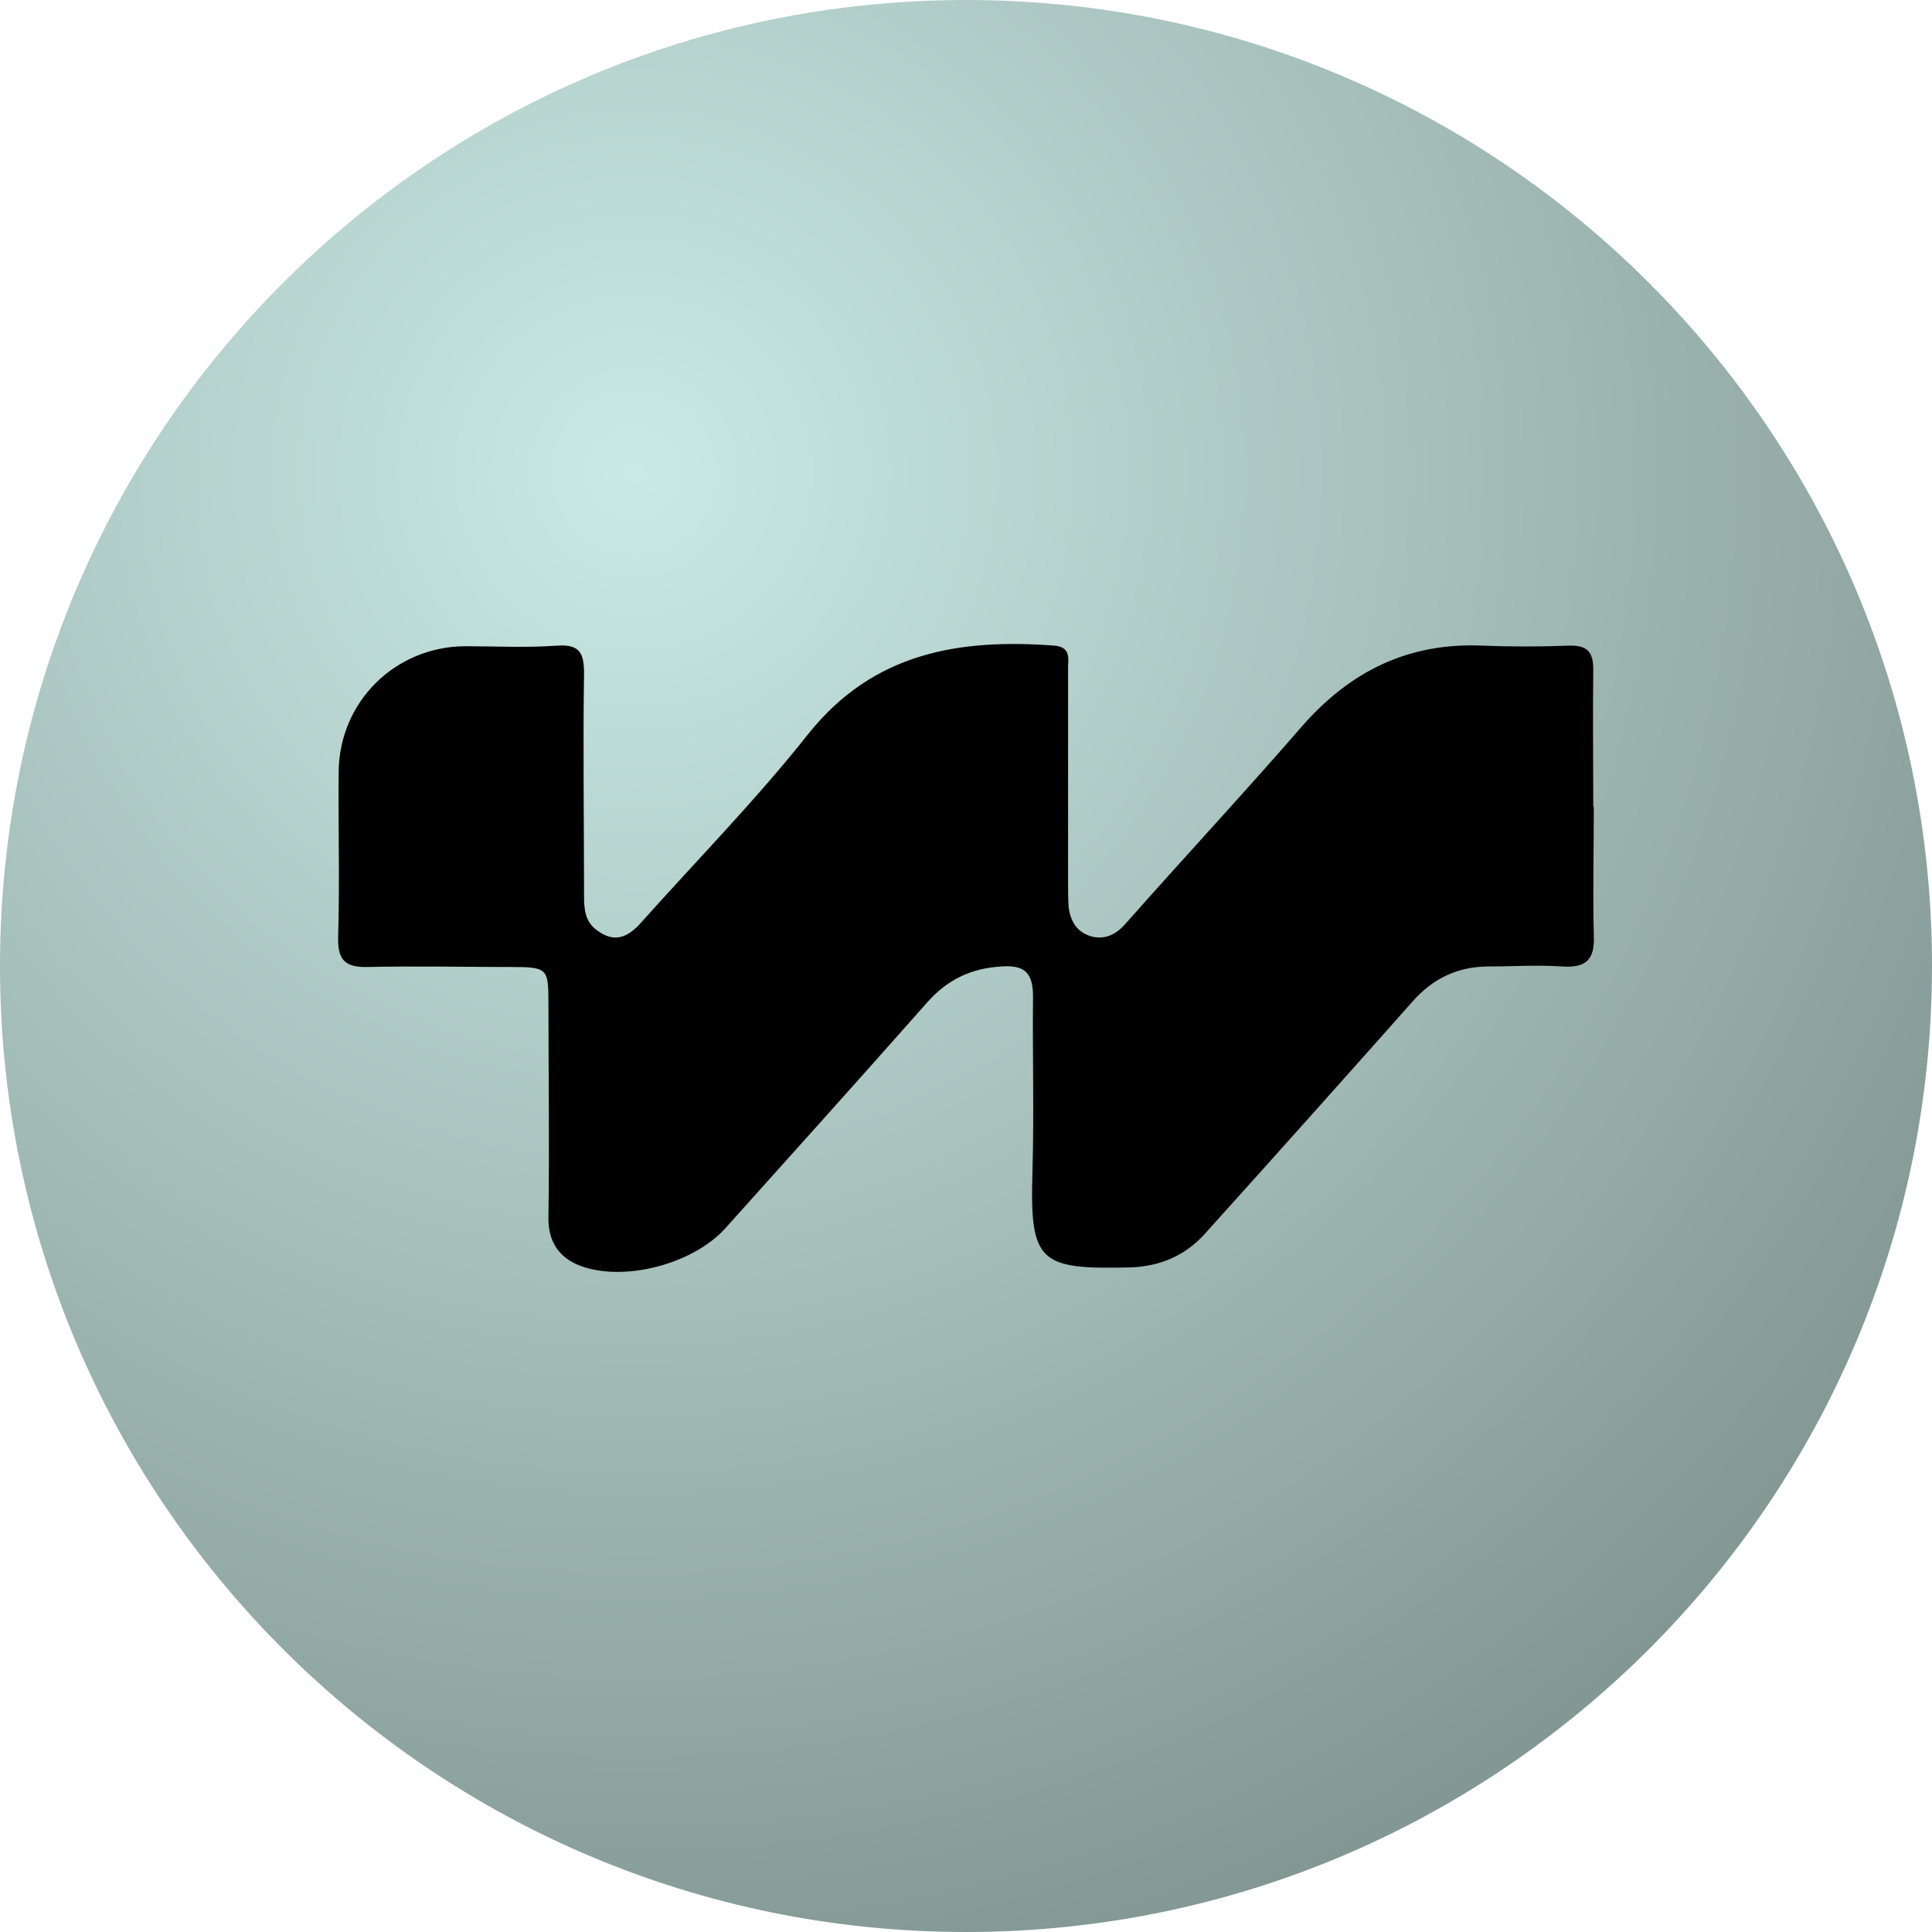 <svg xmlns="http://www.w3.org/2000/svg" viewBox="0 0 600 600" fill="none">
    <path d="M300 600C465.685 600 600 465.685 600 300C600 134.315 465.685 0 300 0C134.315 0 0 134.315 0 300C0 465.685 134.315 600 300 600Z" fill="url(#paint0_radial_440_36)"/>
    <g transform="matrix(10,0,0,10,105,200)">
        <path xmlns="http://www.w3.org/2000/svg" d="M38.997 5.05C38.997 6.385 38.963 7.72 38.997 9.055C39.032 9.826 38.738 10.065 37.995 10.014C37.252 9.963 36.509 10.014 35.749 10.014C34.764 10.014 33.987 10.39 33.347 11.127C31.205 13.54 29.062 15.937 26.903 18.333C26.315 18.983 25.538 19.326 24.622 19.36C21.788 19.428 21.477 19.223 21.564 16.399C21.616 14.584 21.564 12.753 21.581 10.938C21.581 10.219 21.322 9.963 20.614 10.014C19.663 10.065 18.92 10.425 18.298 11.127C16.225 13.472 14.117 15.817 12.026 18.145C11.024 19.257 8.882 19.822 7.517 19.309C6.843 19.052 6.515 18.538 6.532 17.785C6.567 15.56 6.532 13.352 6.532 11.127C6.532 10.082 6.497 10.031 5.392 10.031C3.889 10.031 2.403 9.997 0.917 10.031C0.191 10.048 -0.016 9.791 0.001 9.09C0.053 7.378 0.001 5.683 0.018 3.971C0.036 1.797 1.763 0.086 3.94 0.069C4.891 0.069 5.841 0.12 6.791 0.051C7.517 4.67934e-05 7.638 0.291 7.638 0.924C7.603 3.201 7.638 5.478 7.638 7.754C7.638 8.182 7.638 8.61 8.053 8.901C8.588 9.295 9.003 9.107 9.4 8.662C11.145 6.71 12.994 4.827 14.618 2.773C16.64 0.257 19.3 -0.171 22.255 0.051C22.808 0.103 22.652 0.531 22.67 0.822C22.67 3.013 22.67 5.204 22.67 7.395C22.67 7.652 22.67 7.908 22.687 8.165C22.739 8.593 22.929 8.935 23.361 9.072C23.775 9.192 24.121 9.055 24.432 8.713C26.246 6.659 28.112 4.656 29.909 2.585C31.412 0.856 33.227 -0.051 35.542 0.051C36.423 0.086 37.321 0.086 38.22 0.051C38.79 0.034 38.98 0.24 38.98 0.787C38.963 2.208 38.98 3.629 38.98 5.05H38.997Z" fill="black"/>    
    </g>
    <defs>
        <radialGradient id="paint0_radial_440_36" cx="0" cy="0" r="1" gradientUnits="userSpaceOnUse" gradientTransform="translate(196 143.5) rotate(54.167) scale(497.082)">
            <stop stop-color="#CAEAE5"/>
            <stop offset="1" stop-color="#829692" />
        </radialGradient>
    </defs>
</svg>